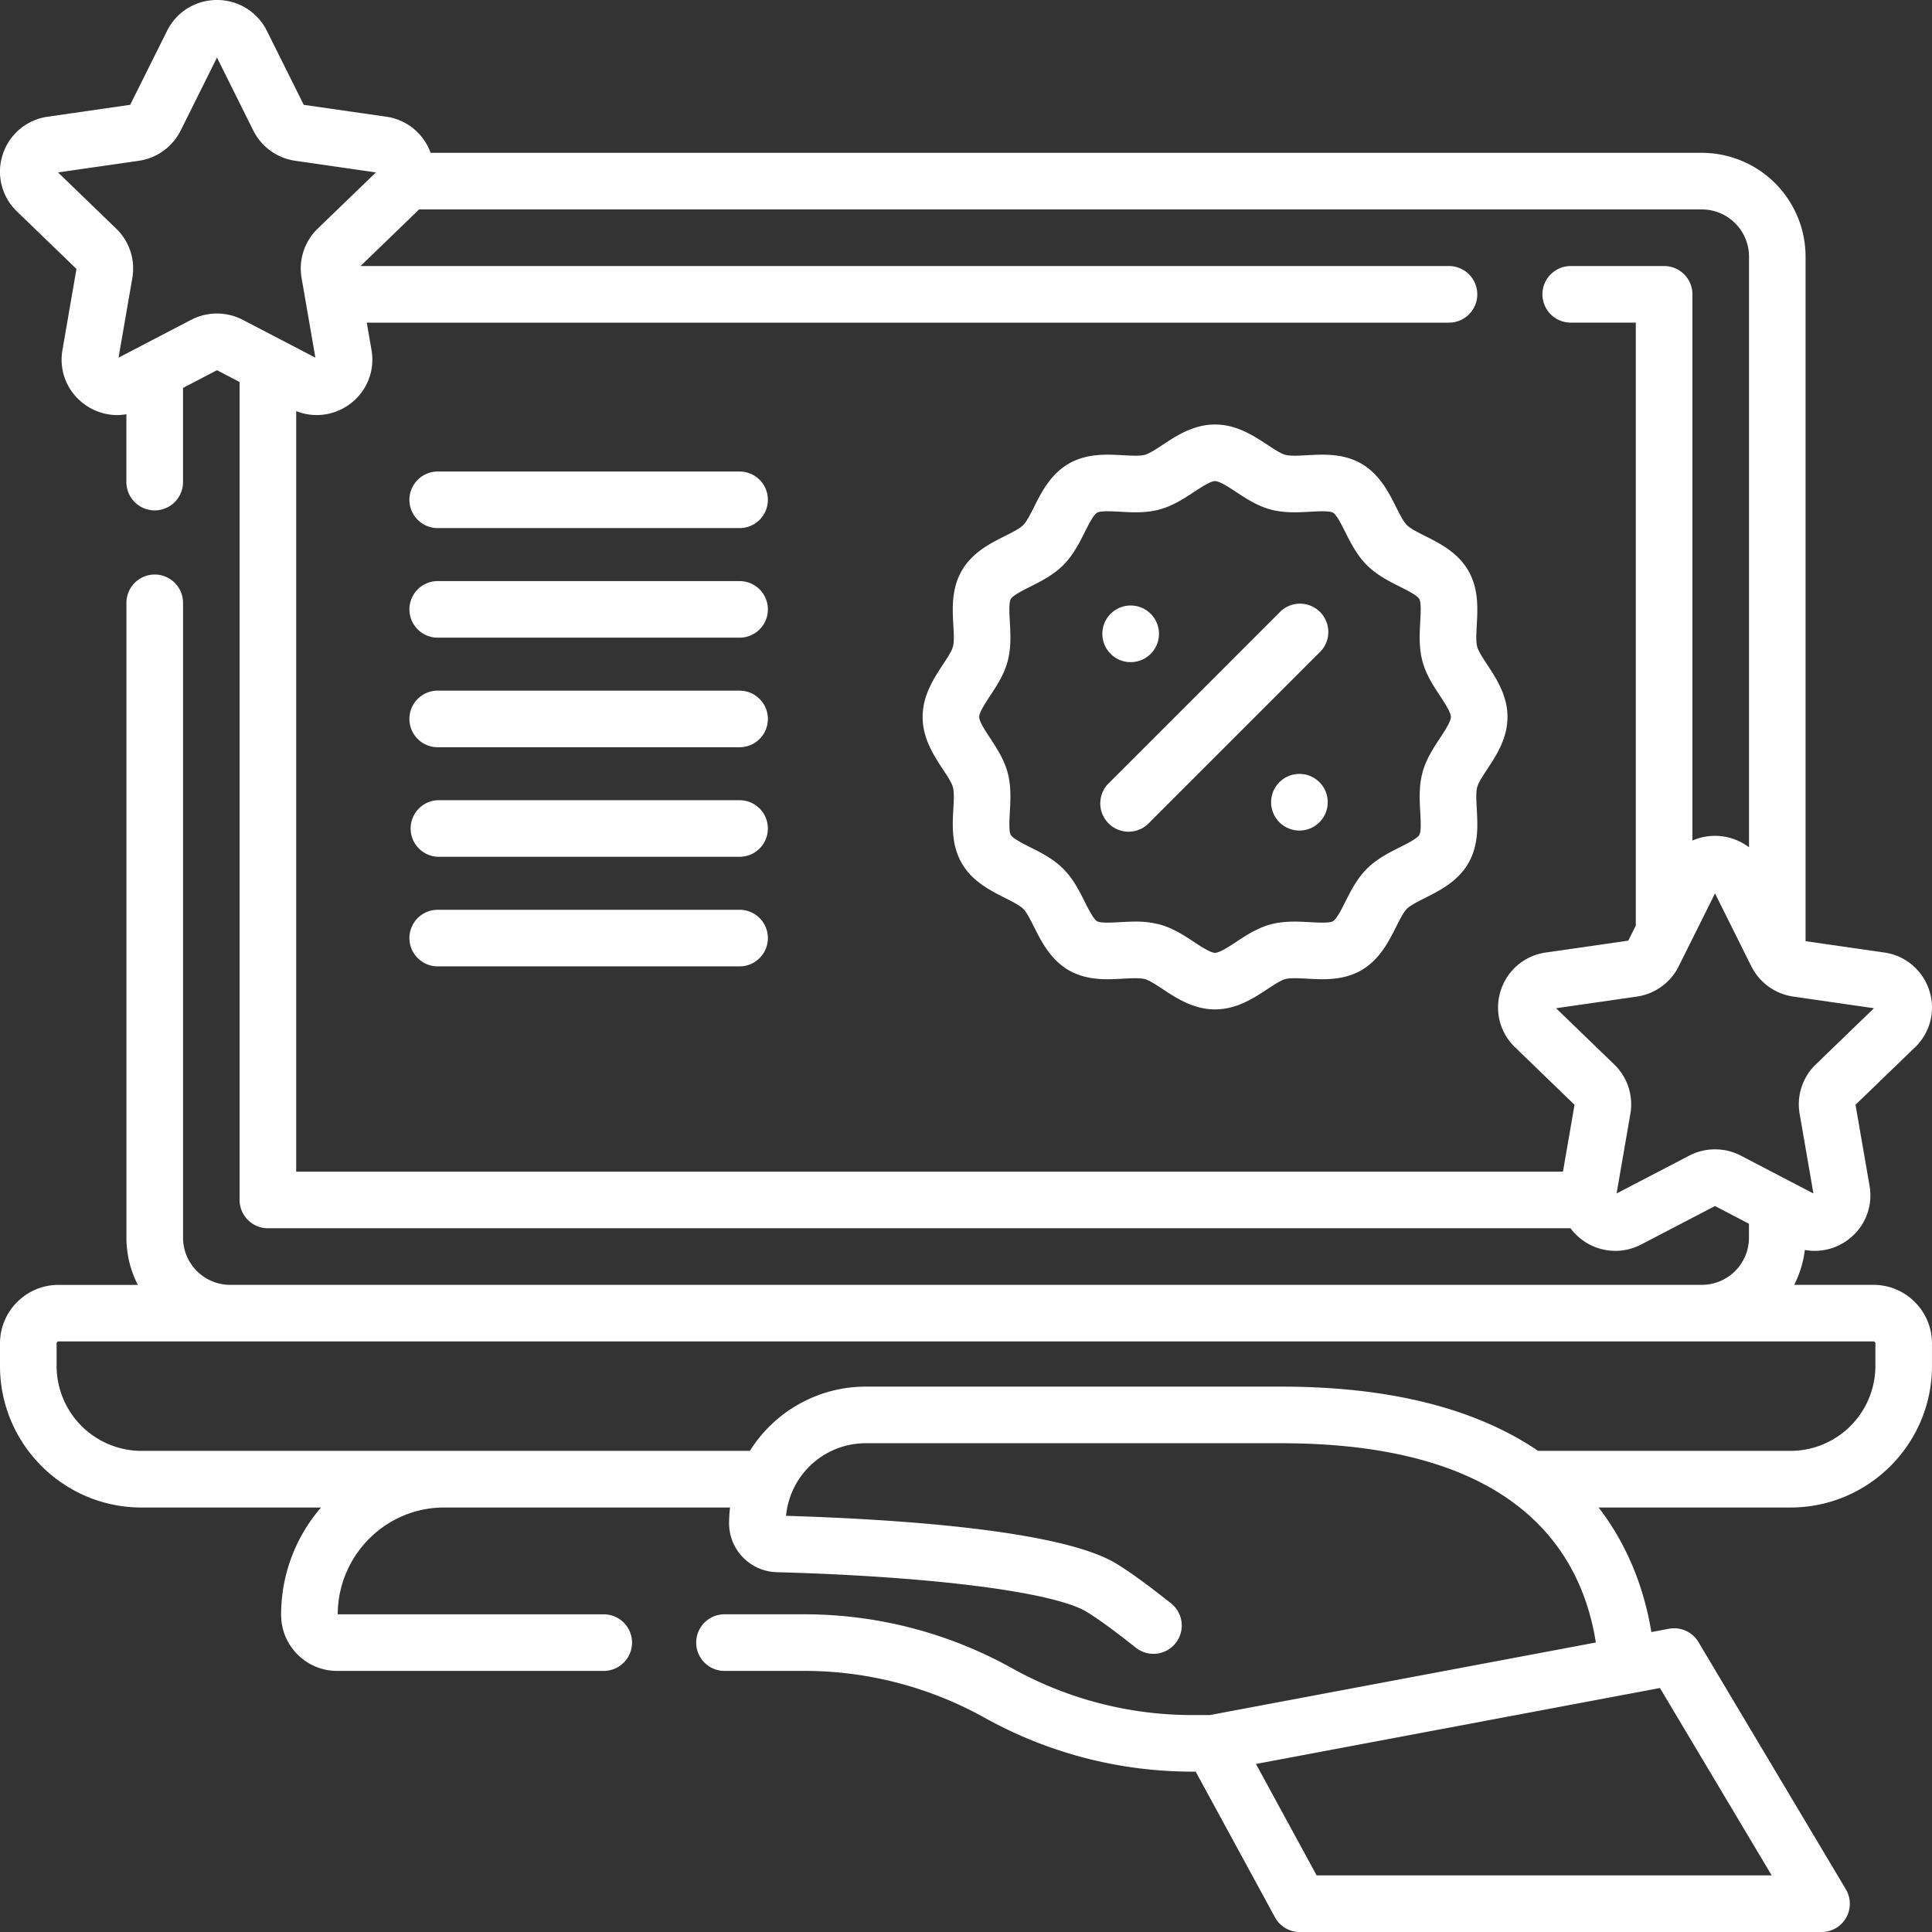 <svg width="70" height="70" fill="none" xmlns="http://www.w3.org/2000/svg"><rect width="100%" height="100%" fill="#333333" stroke="none"/><g clip-path="url(#clip0)" fill="#fff"><path d="M67.88 46.553h-2.873c.198-.388.331-.814.385-1.264a2.01 2.01 0 001.55-.359 1.996 1.996 0 00.796-1.962l-.509-2.94 2.157-2.084a1.992 1.992 0 00.515-2.059 2.004 2.004 0 00-1.633-1.374l-2.849-.41V9.297a3.764 3.764 0 00-3.76-3.76H15.601a2.002 2.002 0 00-1.61-1.309l-2.986-.43-1.335-2.68A2.008 2.008 0 007.861 0C7.09 0 6.396.428 6.053 1.117l-1.335 2.68-2.987.431A2.003 2.003 0 00.098 5.602a1.993 1.993 0 00.516 2.059L2.77 9.744l-.508 2.94c-.131.757.174 1.51.795 1.963.355.26.772.392 1.192.392.11 0 .221-.013.33-.031v2.458a1.025 1.025 0 102.052 0v-3.411l1.23-.642.82.428v29.636c0 .566.46 1.025 1.026 1.025h47.195c.12.16.264.305.432.428a2.016 2.016 0 002.13.16l2.674-1.393 1.23.641v.506a1.71 1.71 0 01-1.709 1.709H8.34a1.71 1.71 0 01-1.708-1.71V21.842a1.025 1.025 0 10-2.051 0v23.003c0 .615.15 1.195.413 1.709H2.119c-1.168 0-2.119.95-2.119 2.119v.82c0 2.828 2.3 5.127 5.127 5.127h6.505a5.93 5.93 0 00-1.447 3.887c0 1.121.91 2.033 2.026 2.033h9.664a1.025 1.025 0 100-2.05h-9.639c.01-2.136 1.735-3.87 3.854-3.87h10.36a5.18 5.18 0 00-.034.572 1.774 1.774 0 001.724 1.771c5.656.155 10.068.72 11.241 1.443.537.33 1.2.84 1.776 1.295a1.025 1.025 0 001.27-1.61c-.655-.517-1.346-1.048-1.972-1.432-2.034-1.252-8.252-1.626-11.975-1.738a2.901 2.901 0 012.887-2.63H46.42c3.947.001 6.591.842 8.34 2.098a.88.88 0 00.08.06c1.878 1.386 2.695 3.258 2.981 5.062L43.837 62.14h-.645a13.397 13.397 0 01-6.52-1.695 15.471 15.471 0 00-7.519-1.956H26.25a1.025 1.025 0 100 2.051h2.902c2.276 0 4.53.587 6.52 1.696a15.471 15.471 0 007.519 1.954h.131l2.872 5.276c.18.33.525.535.9.535h18.904a1.025 1.025 0 00.88-1.55l-5.34-8.956a1.026 1.026 0 00-1.07-.482l-.636.12c-.283-1.712-.931-3.242-1.912-4.513h6.952c2.828 0 5.127-2.3 5.127-5.127v-.82c0-1.169-.95-2.12-2.119-2.12zM6.925 11.588l-1.804.94a.03.03 0 01-.007.004l-.819.427.5-2.89a2.006 2.006 0 00-.583-1.784l-2.11-2.038 2.924-.421a2.018 2.018 0 001.52-1.097l1.316-2.643 1.315 2.643a2.018 2.018 0 001.52 1.096l2.923.422-2.11 2.038a2.004 2.004 0 00-.583 1.784l.5 2.89-1.218-.635-.042-.022-1.37-.713a2.027 2.027 0 00-1.872 0zm3.807 3.307a2.008 2.008 0 001.934-.248 1.996 1.996 0 00.795-1.962l-.172-.995h39.21a1.025 1.025 0 100-2.051H13.063l2.047-1.978.07-.073h46.48a1.71 1.71 0 011.71 1.709v21.402a2.036 2.036 0 00-2.05-.244v-19.79c0-.568-.46-1.026-1.026-1.026H56.91a1.025 1.025 0 100 2.05h2.358v21.846l-.272.546-2.987.43a2.004 2.004 0 00-1.633 1.374 1.992 1.992 0 00.516 2.059l2.156 2.084-.419 2.423H10.732V14.895zm51.406 26.748a2.02 2.02 0 00-.936.229l-2.63 1.37.5-2.89a2.006 2.006 0 00-.583-1.783l-2.11-2.039 2.924-.421a2.016 2.016 0 001.519-1.097l1.316-2.643 1.316 2.643c.006.013.014.023.02.035a2.016 2.016 0 001.5 1.061l2.923.422-2.11 2.039a2.003 2.003 0 00-.583 1.783l.5 2.89-.818-.426-.01-.005-1.802-.94a2.021 2.021 0 00-.936-.228zm2.054 26.306H47.704l-2.198-4.037 14.637-2.752 4.05 6.79zm3.757-18.457a3.08 3.08 0 01-3.077 3.076H55.73c-2.278-1.546-5.4-2.328-9.311-2.328H31.367c-1.72 0-3.303.896-4.197 2.328H5.127a3.08 3.08 0 01-3.076-3.076v-.82c0-.037.03-.069.068-.069H67.88a.07.07 0 01.069.069v.82z"/><path d="M26.797 17.084H15.859a1.025 1.025 0 100 2.05h10.938a1.025 1.025 0 100-2.05zm0 3.97H15.859a1.025 1.025 0 100 2.05h10.938a1.025 1.025 0 100-2.05zm0 3.969H15.859a1.025 1.025 0 100 2.051h10.938a1.025 1.025 0 100-2.05zm0 3.97H15.859a1.026 1.026 0 000 2.05h10.938a1.025 1.025 0 100-2.05zm0 3.97H15.859a1.025 1.025 0 100 2.05h10.938a1.025 1.025 0 100-2.05zm27.088-5.093c.327-.496.734-1.113.734-1.893s-.407-1.398-.734-1.895c-.158-.24-.321-.488-.364-.65-.049-.181-.031-.49-.015-.789.033-.584.073-1.311-.306-1.966-.383-.663-1.038-.992-1.564-1.256-.263-.132-.535-.27-.662-.396-.126-.126-.263-.398-.395-.661-.264-.527-.593-1.181-1.256-1.565-.655-.378-1.382-.338-1.967-.305-.298.016-.607.034-.788-.015-.162-.043-.41-.207-.65-.365-.497-.327-1.114-.733-1.895-.733-.78 0-1.397.406-1.893.733-.24.158-.489.322-.65.365-.182.049-.491.031-.79.015-.584-.033-1.311-.073-1.966.305-.662.384-.992 1.038-1.256 1.565-.132.263-.269.535-.395.661-.126.127-.399.264-.662.396-.526.264-1.181.593-1.564 1.256-.379.655-.339 1.382-.306 1.966.017.299.034.608-.015.789-.043.162-.206.41-.365.65-.326.497-.733 1.114-.733 1.895 0 .78.407 1.397.733 1.894.159.24.322.488.365.65.049.181.032.49.015.79-.032.583-.073 1.31.306 1.966.383.662 1.038.99 1.564 1.255.263.133.535.27.662.396.126.126.263.398.395.662.265.526.594 1.18 1.256 1.564.655.379 1.383.338 1.966.305.299-.016.608-.033.79.015.162.044.41.207.65.365.496.327 1.114.733 1.893.733.78 0 1.399-.406 1.895-.733.24-.158.488-.322.65-.365.181-.048.49-.031.788-.015.585.033 1.312.073 1.967-.305.663-.384.992-1.038 1.256-1.564.132-.264.269-.536.395-.662.127-.127.399-.263.662-.395.526-.265 1.181-.594 1.564-1.256.38-.656.339-1.383.306-1.967-.016-.299-.034-.608.015-.789.043-.162.206-.41.364-.65zm-1.712-1.127c-.236.359-.505.765-.634 1.249-.133.498-.105.994-.08 1.432.016.296.039.7-.034.826-.076.131-.443.316-.71.45-.39.196-.83.417-1.19.777-.361.36-.583.802-.778 1.191-.135.268-.319.634-.451.71-.125.073-.53.05-.825.034-.438-.024-.935-.052-1.433.08-.482.13-.89.398-1.248.634-.268.177-.601.396-.767.396-.165 0-.498-.22-.766-.396-.358-.236-.765-.504-1.249-.633a3.354 3.354 0 00-.873-.102c-.193 0-.381.011-.559.02-.295.017-.7.04-.825-.032-.133-.077-.316-.443-.45-.71-.196-.39-.418-.831-.778-1.192-.36-.36-.801-.581-1.191-.777-.267-.134-.634-.319-.71-.45-.073-.125-.05-.53-.034-.826.025-.438.053-.934-.08-1.432-.13-.483-.397-.89-.634-1.25-.176-.267-.396-.6-.396-.765 0-.166.22-.499.396-.767.236-.358.504-.765.634-1.248.133-.498.105-.994.08-1.433-.016-.295-.039-.7.034-.825.076-.132.443-.316.71-.45.39-.196.83-.418 1.191-.778.36-.36.582-.802.777-1.191.135-.267.319-.634.451-.71.125-.073.53-.05.825-.034.439.025.935.053 1.432-.08.483-.13.89-.398 1.25-.634.267-.176.6-.395.765-.395.166 0 .5.22.767.395.359.236.765.504 1.248.634.498.132.994.105 1.432.08.296-.016.7-.039.826.034.132.076.316.443.45.71.196.39.418.83.778 1.19.36.361.801.583 1.19.778.268.135.635.319.71.451.073.125.05.53.034.825-.024.438-.052.935.081 1.433.13.483.397.89.634 1.248.176.268.395.601.395.767 0 .165-.22.498-.395.766z"/><path d="M41.991 22.92a1.026 1.026 0 11-2.05-.001 1.026 1.026 0 012.05 0zm6.115 6.114a1.026 1.026 0 11-2.051 0 1.026 1.026 0 012.051 0zm-1.703-6.888l-6.21 6.21a1.026 1.026 0 101.45 1.45l6.21-6.21a1.026 1.026 0 00-1.45-1.45z"/></g><defs><clipPath id="clip0"><path fill="#fff" d="M0 0h70v70H0z"/></clipPath></defs></svg>